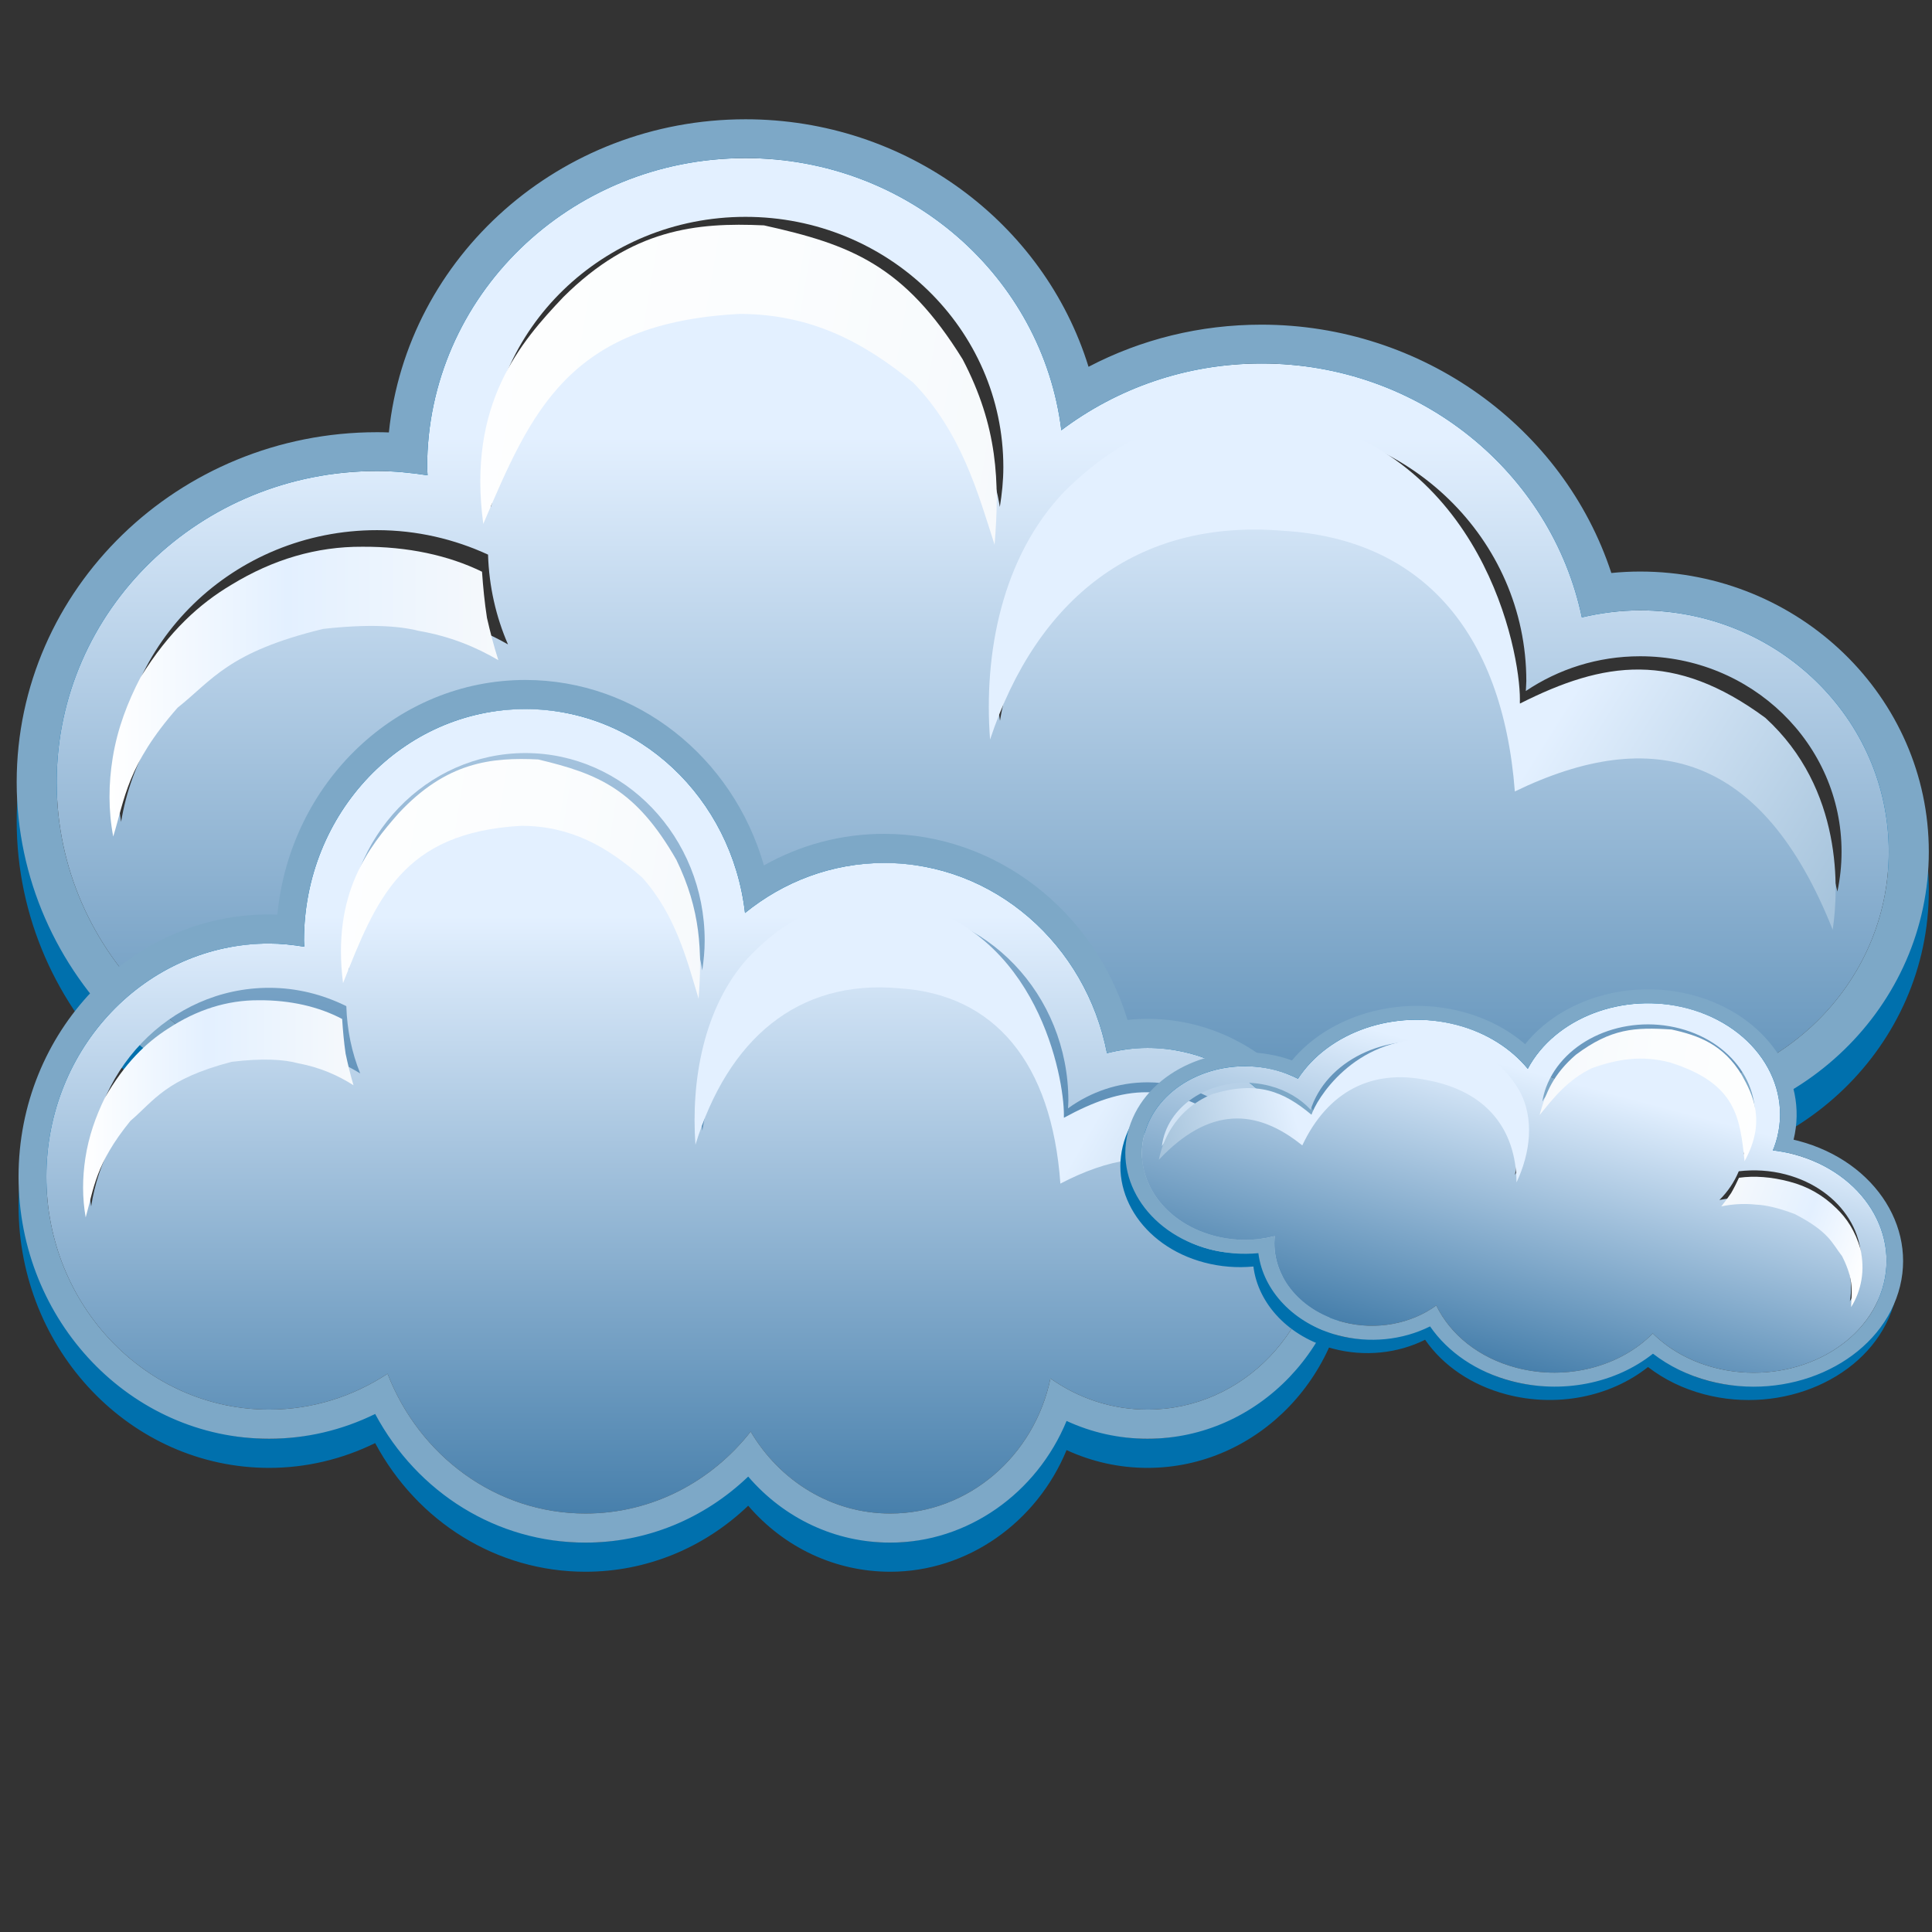 <?xml version="1.0" encoding="UTF-8" standalone="no"?>
<!-- Created with Inkscape (http://www.inkscape.org/) -->

<svg
   xmlns:dc="http://purl.org/dc/elements/1.1/"
   xmlns:cc="http://creativecommons.org/ns#"
   xmlns:rdf="http://www.w3.org/1999/02/22-rdf-syntax-ns#"
   xmlns:svg="http://www.w3.org/2000/svg"
   xmlns="http://www.w3.org/2000/svg"
   xmlns:xlink="http://www.w3.org/1999/xlink"
   xmlns:sodipodi="http://sodipodi.sourceforge.net/DTD/sodipodi-0.dtd"
   xmlns:inkscape="http://www.inkscape.org/namespaces/inkscape"
   width="100mm"
   height="100mm"
   viewBox="0 0 354.331 354.331"
   id="svg8133"
   version="1.1"
   inkscape:version="0.91 r13725"
   sodipodi:docname="overcast.svg">
  <rect x="0" y="0" width="354.331" height="354.331" fill="#333333" stroke="none"/>
  <defs
     id="defs8135">
    <linearGradient
       x1="0"
       y1="0"
       x2="1"
       y2="0"
       gradientUnits="userSpaceOnUse"
       gradientTransform="matrix(-2.4e-5,-548.957,-548.957,2.4e-5,3005.3,6570.39)"
       spreadMethod="pad"
       id="linearGradient13056">
      <stop
         style="stop-opacity:1;stop-color:#e3f0ff"
         offset="0"
         id="stop13058" />
      <stop
         style="stop-opacity:1;stop-color:#e3f0ff"
         offset="0.539"
         id="stop13060" />
      <stop
         style="stop-opacity:1;stop-color:#91b4cf"
         offset="1"
         id="stop13062" />
    </linearGradient>
    <linearGradient
       x1="0"
       y1="0"
       x2="1"
       y2="0"
       gradientUnits="userSpaceOnUse"
       gradientTransform="matrix(-2.4e-5,-548.957,-548.957,2.4e-5,3005.3,6570.39)"
       spreadMethod="pad"
       id="linearGradient1976-5">
      <stop
         style="stop-opacity:1;stop-color:#f6f9fc"
         offset="0"
         id="stop13050" />
      <stop
         style="stop-opacity:1;stop-color:#fbfdfe"
         offset="0.368"
         id="stop13052" />
      <stop
         style="stop-opacity:1;stop-color:#ffffff"
         offset="1"
         id="stop13054" />
    </linearGradient>
    <clipPath
       id="clipPath2020"
       clipPathUnits="userSpaceOnUse">
      <path
         inkscape:connector-curvature="0"
         id="path2018"
         d="m 3431.07,6219.11 c -9.35,45.09 -49.27,79.01 -97.14,79.01 -20.9,0 -40.27,-6.58 -56.28,-17.64 0.05,1.68 0.25,3.36 0.25,5.07 0,72.05 -58.41,130.45 -130.43,130.45 -65.18,0 -119.01,-47.84 -128.75,-110.25 -1.02,6.57 -1.7,13.28 -1.7,20.16 0,72.05 58.4,130.43 130.45,130.43 72.02,0 130.43,-58.38 130.43,-130.43 0,-1.71 -0.2,-3.39 -0.25,-5.09 16.01,11.09 35.38,17.63 56.28,17.63 54.8,0 99.2,-44.4 99.2,-99.15 0,-6.93 -0.71,-13.67 -2.06,-20.19" />
    </clipPath>
    <clipPath
       id="clipPath2008"
       clipPathUnits="userSpaceOnUse">
      <path
         inkscape:connector-curvature="0"
         id="path2006"
         d="m 3018.64,6414.19 c -9.68,60.52 -61.98,106.82 -125.23,106.82 -63.27,0 -115.54,-46.3 -125.25,-106.82 -1.05,6.58 -1.73,13.28 -1.73,20.16 0,70.16 56.83,126.99 126.98,126.99 70.12,0 126.96,-56.83 126.96,-126.99 0,-6.88 -0.69,-13.58 -1.73,-20.16" />
    </clipPath>
    <clipPath
       id="clipPath1996"
       clipPathUnits="userSpaceOnUse">
      <path
         inkscape:connector-curvature="0"
         id="path1994"
         d="m 2585.93,6254.46 c -1.05,6.58 -1.73,13.29 -1.73,20.16 0,70.58 57.22,127.8 127.75,127.8 19.59,0 38.08,-4.54 54.67,-12.41 0.49,-16.1 3.88,-31.48 9.82,-45.53 -18.93,11.11 -40.91,17.6 -64.49,17.6 -63.65,0 -116.31,-46.65 -126.02,-107.62" />
    </clipPath>
    <clipPath
       id="clipPath1986"
       clipPathUnits="userSpaceOnUse">
      <path
         inkscape:connector-curvature="0"
         id="path1984"
         d="M 0,7267.61 0,0 l 12000,0 0,7267.61 z" />
    </clipPath>
    <clipPath
       id="clipPath1968"
       clipPathUnits="userSpaceOnUse">
      <path
         inkscape:connector-curvature="0"
         id="path1966"
         d="m 3151.79,6046.54 c -41.84,0 -78.44,22.26 -98.85,55.46 -27.73,-33.83 -69.82,-55.46 -116.97,-55.46 -63.5,0 -117.74,39.18 -140.16,94.64 -24.3,-15.33 -52.99,-24.29 -83.86,-24.29 -87.09,0 -157.74,70.61 -157.74,157.73 0,87.13 70.65,157.78 157.74,157.78 8.5,0 16.76,-0.88 24.9,-2.15 l 0,0 0,0 c -0.05,1.38 -0.22,2.73 -0.22,4.1 0,86.6 70.18,156.78 156.78,156.78 80.22,0 146.25,-60.29 155.52,-138.04 27.26,21.15 61.37,33.86 98.54,33.86 77.85,0 142.83,-55.29 157.77,-128.77 9.21,2.22 18.82,3.55 28.69,3.55 67.62,0 122.45,-54.83 122.45,-122.43 0,-67.61 -54.83,-122.41 -122.45,-122.41 -25.47,0 -49.1,7.78 -68.72,21.09 -11.3,-52.24 -57.74,-91.44 -113.42,-91.44 m 182.14,251.58 c 47.87,0 87.79,-33.92 97.14,-79.01 1.35,6.52 2.06,13.26 2.06,20.19 0,54.75 -44.4,99.15 -99.2,99.15 -20.9,0 -40.27,-6.54 -56.28,-17.63 0.05,1.7 0.25,3.38 0.25,5.09 0,72.05 -58.41,130.43 -130.43,130.43 -72.05,0 -130.45,-58.38 -130.45,-130.43 0,-6.88 0.68,-13.59 1.7,-20.16 9.74,62.41 63.57,110.25 128.75,110.25 72.02,0 130.43,-58.4 130.43,-130.45 0,-1.71 -0.2,-3.39 -0.25,-5.07 16.01,11.06 35.38,17.64 56.28,17.64 m -621.98,104.3 c -70.53,0 -127.75,-57.22 -127.75,-127.8 0,-6.87 0.68,-13.58 1.73,-20.16 9.71,60.97 62.37,107.62 126.02,107.62 23.58,0 45.56,-6.49 64.49,-17.6 l 0,0 0,0 c -5.94,14.05 -9.33,29.43 -9.82,45.53 -16.59,7.87 -35.08,12.41 -54.67,12.41 m 181.46,118.59 c 63.25,0 115.55,-46.3 125.23,-106.82 1.04,6.58 1.73,13.28 1.73,20.16 0,70.16 -56.84,126.99 -126.96,126.99 -70.15,0 -126.98,-56.83 -126.98,-126.99 0,-6.88 0.68,-13.58 1.73,-20.16 9.71,60.52 61.98,106.82 125.25,106.82" />
    </clipPath>
    <linearGradient
       id="linearGradient1976"
       spreadMethod="pad"
       gradientTransform="matrix(-2.4e-5,-548.957,-548.957,2.4e-5,3005.3,6570.39)"
       gradientUnits="userSpaceOnUse"
       y2="0"
       x2="1"
       y1="0"
       x1="0">
      <stop
         id="stop1970"
         offset="0"
         style="stop-opacity:1;stop-color:#e3f0ff" />
      <stop
         id="stop1972"
         offset="0.219"
         style="stop-opacity:1;stop-color:#e3f0ff" />
      <stop
         id="stop1974"
         offset="1"
         style="stop-opacity:1;stop-color:#3d78a6" />
    </linearGradient>
    <clipPath
       id="clipPath1958"
       clipPathUnits="userSpaceOnUse">
      <path
         inkscape:connector-curvature="0"
         id="path1956"
         d="M 0,7267.61 0,0 l 12000,0 0,7267.61 z" />
    </clipPath>
    <clipPath
       id="clipPath1946"
       clipPathUnits="userSpaceOnUse">
      <path
         inkscape:connector-curvature="0"
         id="path1944"
         d="m 3613.52,6443.57 c -13.31,64.4 -70.35,112.84 -138.73,112.84 -29.91,0 -57.56,-9.37 -80.41,-25.19 0.07,2.42 0.35,4.81 0.35,7.26 0,102.91 -83.43,186.33 -186.36,186.33 -93.09,0 -170.01,-68.31 -183.9,-157.53 -1.46,9.44 -2.45,19.01 -2.45,28.83 0,102.92 83.44,186.33 186.35,186.33 102.93,0 186.36,-83.41 186.36,-186.33 0,-2.45 -0.28,-4.84 -0.35,-7.26 22.85,15.82 50.5,25.2 80.41,25.2 78.26,0 141.7,-63.44 141.7,-141.68 0,-9.87 -1.05,-19.5 -2.97,-28.8" />
    </clipPath>
    <clipPath
       id="clipPath1934"
       clipPathUnits="userSpaceOnUse">
      <path
         inkscape:connector-curvature="0"
         id="path1932"
         d="m 3024.33,6722.22 c -13.84,86.46 -88.52,152.6 -178.89,152.6 -90.35,0 -165.07,-66.14 -178.91,-152.6 -1.48,9.41 -2.5,18.98 -2.5,28.83 0,100.19 81.21,181.4 181.41,181.4 100.18,0 181.4,-81.21 181.4,-181.4 0,-9.85 -0.99,-19.42 -2.51,-28.83" />
    </clipPath>
    <clipPath
       id="clipPath1922"
       clipPathUnits="userSpaceOnUse">
      <path
         inkscape:connector-curvature="0"
         id="path1920"
         d="m 2406.21,6494.05 c -1.49,9.41 -2.48,18.98 -2.48,28.81 0,100.82 81.73,182.55 182.53,182.55 27.98,0 54.36,-6.49 78.07,-17.74 0.72,-23.01 5.53,-44.96 14.03,-65.03 -27.04,15.86 -58.45,25.14 -92.1,25.14 -90.98,0 -166.19,-66.66 -180.05,-153.73" />
    </clipPath>
    <clipPath
       id="clipPath1912"
       clipPathUnits="userSpaceOnUse">
      <path
         inkscape:connector-curvature="0"
         id="path1910"
         d="M 0,7267.61 0,0 l 12000,0 0,7267.61 z" />
    </clipPath>
    <clipPath
       id="clipPath1894"
       clipPathUnits="userSpaceOnUse">
      <path
         inkscape:connector-curvature="0"
         id="path1892"
         d="m 3474.79,6297.49 c -3.8,0 -7.57,0.12 -11.31,0.36 -22.36,49.24 -72.01,83.57 -129.55,83.57 -4.67,0 -9.4,-0.24 -14.16,-0.74 -23.56,74.03 -93.18,125.97 -172.3,125.97 -30.13,0 -59.07,-7.32 -85.15,-21.37 -22,73.33 -90.01,125.55 -168.91,125.55 -91.39,0 -166.73,-69.76 -175.62,-158.85 -1.98,0.09 -3.91,0.12 -5.84,0.12 -88.22,0 -161.59,-64.71 -175.18,-149.16 -100.66,22.56 -175.87,112.46 -175.87,219.92 0,124.45 100.91,225.35 225.36,225.35 12.11,0 23.94,-1.21 35.54,-3.05 l 0,0 0,0 c -0.05,1.96 -0.3,3.88 -0.3,5.89 0,123.68 100.25,223.93 223.94,223.93 114.6,0 208.96,-86.13 222.19,-197.17 38.93,30.19 87.68,48.35 140.74,48.35 111.26,0 204.08,-78.99 225.42,-183.94 13.18,3.19 26.86,5.03 41,5.03 96.61,0 174.9,-78.29 174.9,-174.88 0,-96.58 -78.29,-174.88 -174.9,-174.88 m 0,258.92 c 68.38,0 125.42,-48.44 138.73,-112.84 1.92,9.3 2.97,18.93 2.97,28.8 0,78.24 -63.44,141.68 -141.7,141.68 -29.91,0 -57.56,-9.38 -80.41,-25.2 0.07,2.42 0.35,4.81 0.35,7.26 0,102.92 -83.43,186.33 -186.36,186.33 -102.91,0 -186.35,-83.41 -186.35,-186.33 0,-9.82 0.99,-19.39 2.45,-28.83 13.89,89.22 90.81,157.53 183.9,157.53 102.93,0 186.36,-83.42 186.36,-186.33 0,-2.45 -0.28,-4.84 -0.35,-7.26 22.85,15.82 50.5,25.19 80.41,25.19 m -888.53,149 c -100.8,0 -182.53,-81.73 -182.53,-182.55 0,-9.83 0.99,-19.4 2.48,-28.81 13.86,87.07 89.07,153.73 180.05,153.73 33.65,0 65.06,-9.28 92.1,-25.14 l 0,0 0,0 c -8.5,20.07 -13.31,42.02 -14.03,65.03 -23.71,11.25 -50.09,17.74 -78.07,17.74 m 259.18,169.41 c 90.37,0 165.05,-66.14 178.89,-152.6 1.52,9.41 2.51,18.98 2.51,28.83 0,100.19 -81.22,181.4 -181.4,181.4 -100.2,0 -181.41,-81.21 -181.41,-181.4 0,-9.85 1.02,-19.42 2.5,-28.83 13.84,86.46 88.56,152.6 178.91,152.6" />
    </clipPath>
    <linearGradient
       id="linearGradient1902"
       spreadMethod="pad"
       gradientTransform="matrix(-3.43e-5,-784.19,-784.19,3.43e-5,3005.3,6945.35)"
       gradientUnits="userSpaceOnUse"
       y2="0"
       x2="1"
       y1="0"
       x1="0">
      <stop
         id="stop1896"
         offset="0"
         style="stop-opacity:1;stop-color:#ffffff" />
      <stop
         id="stop1898"
         offset="0.456"
         style="stop-opacity:1;stop-color:#e3f0ff" />
      <stop
         id="stop1900"
         offset="1"
         style="stop-opacity:1;stop-color:#f6f9fc" />
    </linearGradient>
    <clipPath
       id="clipPath1884"
       clipPathUnits="userSpaceOnUse">
      <path
         inkscape:connector-curvature="0"
         id="path1882"
         d="M 0,7267.61 0,0 l 12000,0 0,7267.61 z" />
    </clipPath>
    <linearGradient
       inkscape:collect="always"
       xlink:href="#linearGradient13056"
       id="linearGradient9114"
       x1="224.345"
       y1="732.596"
       x2="325.444"
       y2="799.739"
       gradientUnits="userSpaceOnUse"
       gradientTransform="matrix(1.008,0,0,1.1,-29.283,77.216)" />
    <linearGradient
       inkscape:collect="always"
       xlink:href="#linearGradient1976-5"
       id="linearGradient13098"
       x1="312.842"
       y1="762.287"
       x2="220.576"
       y2="745.506"
       gradientUnits="userSpaceOnUse"
       gradientTransform="matrix(1.014,0,0,1.114,-129.575,29.561)" />
    <clipPath
       id="clipPath1996-0"
       clipPathUnits="userSpaceOnUse">
      <path
         inkscape:connector-curvature="0"
         id="path1994-3"
         d="m 2585.93,6254.46 c -1.05,6.58 -1.73,13.29 -1.73,20.16 0,70.58 57.22,127.8 127.75,127.8 19.59,0 38.08,-4.54 54.67,-12.41 0.49,-16.1 3.88,-31.48 9.82,-45.53 -18.93,11.11 -40.91,17.6 -64.49,17.6 -63.65,0 -116.31,-46.65 -126.02,-107.62" />
    </clipPath>
    <linearGradient
       inkscape:collect="always"
       xlink:href="#linearGradient1902"
       id="linearGradient13138"
       x1="138.991"
       y1="947.464"
       x2="188.583"
       y2="947.464"
       gradientUnits="userSpaceOnUse"
       gradientTransform="translate(-68.036,-34.286)" />
    <clipPath
       id="clipPath1958-8"
       clipPathUnits="userSpaceOnUse">
      <path
         inkscape:connector-curvature="0"
         id="path1956-0"
         d="M 0,7267.61 0,0 l 12000,0 0,7267.61 z" />
    </clipPath>
    <clipPath
       id="clipPath1968-3"
       clipPathUnits="userSpaceOnUse">
      <path
         inkscape:connector-curvature="0"
         id="path1966-2"
         d="m 3151.79,6046.54 c -41.84,0 -78.44,22.26 -98.85,55.46 -27.73,-33.83 -69.82,-55.46 -116.97,-55.46 -63.5,0 -117.74,39.18 -140.16,94.64 -24.3,-15.33 -52.99,-24.29 -83.86,-24.29 -87.09,0 -157.74,70.61 -157.74,157.73 0,87.13 70.65,157.78 157.74,157.78 8.5,0 16.76,-0.88 24.9,-2.15 l 0,0 0,0 c -0.05,1.38 -0.22,2.73 -0.22,4.1 0,86.6 70.18,156.78 156.78,156.78 80.22,0 146.25,-60.29 155.52,-138.04 27.26,21.15 61.37,33.86 98.54,33.86 77.85,0 142.83,-55.29 157.77,-128.77 9.21,2.22 18.82,3.55 28.69,3.55 67.62,0 122.45,-54.83 122.45,-122.43 0,-67.61 -54.83,-122.41 -122.45,-122.41 -25.47,0 -49.1,7.78 -68.72,21.09 -11.3,-52.24 -57.74,-91.44 -113.42,-91.44 m 182.14,251.58 c 47.87,0 87.79,-33.92 97.14,-79.01 1.35,6.52 2.06,13.26 2.06,20.19 0,54.75 -44.4,99.15 -99.2,99.15 -20.9,0 -40.27,-6.54 -56.28,-17.63 0.05,1.7 0.25,3.38 0.25,5.09 0,72.05 -58.41,130.43 -130.43,130.43 -72.05,0 -130.45,-58.38 -130.45,-130.43 0,-6.88 0.68,-13.59 1.7,-20.16 9.74,62.41 63.57,110.25 128.75,110.25 72.02,0 130.43,-58.4 130.43,-130.45 0,-1.71 -0.2,-3.39 -0.25,-5.07 16.01,11.06 35.38,17.64 56.28,17.64 m -621.98,104.3 c -70.53,0 -127.75,-57.22 -127.75,-127.8 0,-6.87 0.68,-13.58 1.73,-20.16 9.71,60.97 62.37,107.62 126.02,107.62 23.58,0 45.56,-6.49 64.49,-17.6 l 0,0 0,0 c -5.94,14.05 -9.33,29.43 -9.82,45.53 -16.59,7.87 -35.08,12.41 -54.67,12.41 m 181.46,118.59 c 63.25,0 115.55,-46.3 125.23,-106.82 1.04,6.58 1.73,13.28 1.73,20.16 0,70.16 -56.84,126.99 -126.96,126.99 -70.15,0 -126.98,-56.83 -126.98,-126.99 0,-6.88 0.68,-13.58 1.73,-20.16 9.71,60.52 61.98,106.82 125.25,106.82" />
    </clipPath>
    <clipPath
       id="clipPath1986-4"
       clipPathUnits="userSpaceOnUse">
      <path
         inkscape:connector-curvature="0"
         id="path1984-5"
         d="M 0,7267.61 0,0 l 12000,0 0,7267.61 z" />
    </clipPath>
    <linearGradient
       inkscape:collect="always"
       xlink:href="#linearGradient1976"
       id="linearGradient13261"
       gradientUnits="userSpaceOnUse"
       gradientTransform="matrix(-2.4e-5,-548.957,-548.957,2.4e-5,3005.3,6570.39)"
       spreadMethod="pad"
       x1="0"
       y1="0"
       x2="1"
       y2="0" />
    <linearGradient
       inkscape:collect="always"
       xlink:href="#linearGradient13056"
       id="linearGradient13263"
       gradientUnits="userSpaceOnUse"
       gradientTransform="matrix(1.008,0,0,1.1,-29.283,77.216)"
       x1="224.345"
       y1="732.596"
       x2="325.444"
       y2="799.739" />
    <linearGradient
       inkscape:collect="always"
       xlink:href="#linearGradient1976-5"
       id="linearGradient13265"
       gradientUnits="userSpaceOnUse"
       gradientTransform="matrix(1.014,0,0,1.114,-129.575,29.561)"
       x1="312.842"
       y1="762.287"
       x2="220.576"
       y2="745.506" />
    <linearGradient
       inkscape:collect="always"
       xlink:href="#linearGradient1902"
       id="linearGradient13267"
       gradientUnits="userSpaceOnUse"
       gradientTransform="translate(-68.036,-34.286)"
       x1="138.991"
       y1="947.464"
       x2="188.583"
       y2="947.464" />
    <linearGradient
       inkscape:collect="always"
       xlink:href="#linearGradient1976"
       id="linearGradient13282"
       gradientUnits="userSpaceOnUse"
       gradientTransform="matrix(-2.4e-5,-548.957,-548.957,2.4e-5,3005.3,6570.39)"
       spreadMethod="pad"
       x1="0"
       y1="0"
       x2="1"
       y2="0" />
    <clipPath
       id="clipPath1884-7"
       clipPathUnits="userSpaceOnUse">
      <path
         inkscape:connector-curvature="0"
         id="path1882-5"
         d="M 0,7267.61 0,0 l 12000,0 0,7267.61 z" />
    </clipPath>
    <clipPath
       id="clipPath1894-4"
       clipPathUnits="userSpaceOnUse">
      <path
         inkscape:connector-curvature="0"
         id="path1892-1"
         d="m 3474.79,6297.49 c -3.8,0 -7.57,0.12 -11.31,0.36 -22.36,49.24 -72.01,83.57 -129.55,83.57 -4.67,0 -9.4,-0.24 -14.16,-0.74 -23.56,74.03 -93.18,125.97 -172.3,125.97 -30.13,0 -59.07,-7.32 -85.15,-21.37 -22,73.33 -90.01,125.55 -168.91,125.55 -91.39,0 -166.73,-69.76 -175.62,-158.85 -1.98,0.09 -3.91,0.12 -5.84,0.12 -88.22,0 -161.59,-64.71 -175.18,-149.16 -100.66,22.56 -175.87,112.46 -175.87,219.92 0,124.45 100.91,225.35 225.36,225.35 12.11,0 23.94,-1.21 35.54,-3.05 l 0,0 0,0 c -0.05,1.96 -0.3,3.88 -0.3,5.89 0,123.68 100.25,223.93 223.94,223.93 114.6,0 208.96,-86.13 222.19,-197.17 38.93,30.19 87.68,48.35 140.74,48.35 111.26,0 204.08,-78.99 225.42,-183.94 13.18,3.19 26.86,5.03 41,5.03 96.61,0 174.9,-78.29 174.9,-174.88 0,-96.58 -78.29,-174.88 -174.9,-174.88 m 0,258.92 c 68.38,0 125.42,-48.44 138.73,-112.84 1.92,9.3 2.97,18.93 2.97,28.8 0,78.24 -63.44,141.68 -141.7,141.68 -29.91,0 -57.56,-9.38 -80.41,-25.2 0.07,2.42 0.35,4.81 0.35,7.26 0,102.92 -83.43,186.33 -186.36,186.33 -102.91,0 -186.35,-83.41 -186.35,-186.33 0,-9.82 0.99,-19.39 2.45,-28.83 13.89,89.22 90.81,157.53 183.9,157.53 102.93,0 186.36,-83.42 186.36,-186.33 0,-2.45 -0.28,-4.84 -0.35,-7.26 22.85,15.82 50.5,25.19 80.41,25.19 m -888.53,149 c -100.8,0 -182.53,-81.73 -182.53,-182.55 0,-9.83 0.99,-19.4 2.48,-28.81 13.86,87.07 89.07,153.73 180.05,153.73 33.65,0 65.06,-9.28 92.1,-25.14 l 0,0 0,0 c -8.5,20.07 -13.31,42.02 -14.03,65.03 -23.71,11.25 -50.09,17.74 -78.07,17.74 m 259.18,169.41 c 90.37,0 165.05,-66.14 178.89,-152.6 1.52,9.41 2.51,18.98 2.51,28.83 0,100.19 -81.22,181.4 -181.4,181.4 -100.2,0 -181.41,-81.21 -181.41,-181.4 0,-9.85 1.02,-19.42 2.5,-28.83 13.84,86.46 88.56,152.6 178.91,152.6" />
    </clipPath>
    <linearGradient
       id="linearGradient1902-9"
       spreadMethod="pad"
       gradientTransform="matrix(-3.43e-5,-784.19,-784.19,3.43e-5,3005.3,6945.35)"
       gradientUnits="userSpaceOnUse"
       y2="0"
       x2="1"
       y1="0"
       x1="0">
      <stop
         id="stop1896-4"
         offset="0"
         style="stop-opacity:1;stop-color:#e3f0ff" />
      <stop
         id="stop1898-9"
         offset="0.219"
         style="stop-opacity:1;stop-color:#e3f0ff" />
      <stop
         id="stop1900-6"
         offset="1"
         style="stop-opacity:1;stop-color:#3d78a6" />
    </linearGradient>
    <clipPath
       id="clipPath1912-1"
       clipPathUnits="userSpaceOnUse">
      <path
         inkscape:connector-curvature="0"
         id="path1910-5"
         d="M 0,7267.61 0,0 l 12000,0 0,7267.61 z" />
    </clipPath>
    <clipPath
       id="clipPath1922-0"
       clipPathUnits="userSpaceOnUse">
      <path
         inkscape:connector-curvature="0"
         id="path1920-1"
         d="m 2406.21,6494.05 c -1.49,9.41 -2.48,18.98 -2.48,28.81 0,100.82 81.73,182.55 182.53,182.55 27.98,0 54.36,-6.49 78.07,-17.74 0.72,-23.01 5.53,-44.96 14.03,-65.03 -27.04,15.86 -58.45,25.14 -92.1,25.14 -90.98,0 -166.19,-66.66 -180.05,-153.73" />
    </clipPath>
    <clipPath
       id="clipPath1934-8"
       clipPathUnits="userSpaceOnUse">
      <path
         inkscape:connector-curvature="0"
         id="path1932-1"
         d="m 3024.33,6722.22 c -13.84,86.46 -88.52,152.6 -178.89,152.6 -90.35,0 -165.07,-66.14 -178.91,-152.6 -1.48,9.41 -2.5,18.98 -2.5,28.83 0,100.19 81.21,181.4 181.41,181.4 100.18,0 181.4,-81.21 181.4,-181.4 0,-9.85 -0.99,-19.42 -2.51,-28.83" />
    </clipPath>
    <clipPath
       id="clipPath1946-9"
       clipPathUnits="userSpaceOnUse">
      <path
         inkscape:connector-curvature="0"
         id="path1944-8"
         d="m 3613.52,6443.57 c -13.31,64.4 -70.35,112.84 -138.73,112.84 -29.91,0 -57.56,-9.37 -80.41,-25.19 0.07,2.42 0.35,4.81 0.35,7.26 0,102.91 -83.43,186.33 -186.36,186.33 -93.09,0 -170.01,-68.31 -183.9,-157.53 -1.46,9.44 -2.45,19.01 -2.45,28.83 0,102.92 83.44,186.33 186.35,186.33 102.93,0 186.36,-83.41 186.36,-186.33 0,-2.45 -0.28,-4.84 -0.35,-7.26 22.85,15.82 50.5,25.2 80.41,25.2 78.26,0 141.7,-63.44 141.7,-141.68 0,-9.87 -1.05,-19.5 -2.97,-28.8" />
    </clipPath>
    <clipPath
       id="clipPath1958-4"
       clipPathUnits="userSpaceOnUse">
      <path
         inkscape:connector-curvature="0"
         id="path1956-2"
         d="M 0,7267.61 0,0 l 12000,0 0,7267.61 z" />
    </clipPath>
    <clipPath
       id="clipPath1968-39"
       clipPathUnits="userSpaceOnUse">
      <path
         inkscape:connector-curvature="0"
         id="path1966-6"
         d="m 3151.79,6046.54 c -41.84,0 -78.44,22.26 -98.85,55.46 -27.73,-33.83 -69.82,-55.46 -116.97,-55.46 -63.5,0 -117.74,39.18 -140.16,94.64 -24.3,-15.33 -52.99,-24.29 -83.86,-24.29 -87.09,0 -157.74,70.61 -157.74,157.73 0,87.13 70.65,157.78 157.74,157.78 8.5,0 16.76,-0.88 24.9,-2.15 l 0,0 0,0 c -0.05,1.38 -0.22,2.73 -0.22,4.1 0,86.6 70.18,156.78 156.78,156.78 80.22,0 146.25,-60.29 155.52,-138.04 27.26,21.15 61.37,33.86 98.54,33.86 77.85,0 142.83,-55.29 157.77,-128.77 9.21,2.22 18.82,3.55 28.69,3.55 67.62,0 122.45,-54.83 122.45,-122.43 0,-67.61 -54.83,-122.41 -122.45,-122.41 -25.47,0 -49.1,7.78 -68.72,21.09 -11.3,-52.24 -57.74,-91.44 -113.42,-91.44 m 182.14,251.58 c 47.87,0 87.79,-33.92 97.14,-79.01 1.35,6.52 2.06,13.26 2.06,20.19 0,54.75 -44.4,99.15 -99.2,99.15 -20.9,0 -40.27,-6.54 -56.28,-17.63 0.05,1.7 0.25,3.38 0.25,5.09 0,72.05 -58.41,130.43 -130.43,130.43 -72.05,0 -130.45,-58.38 -130.45,-130.43 0,-6.88 0.68,-13.59 1.7,-20.16 9.74,62.41 63.57,110.25 128.75,110.25 72.02,0 130.43,-58.4 130.43,-130.45 0,-1.71 -0.2,-3.39 -0.25,-5.07 16.01,11.06 35.38,17.64 56.28,17.64 m -621.98,104.3 c -70.53,0 -127.75,-57.22 -127.75,-127.8 0,-6.87 0.68,-13.58 1.73,-20.16 9.71,60.97 62.37,107.62 126.02,107.62 23.58,0 45.56,-6.49 64.49,-17.6 l 0,0 0,0 c -5.94,14.05 -9.33,29.43 -9.82,45.53 -16.59,7.87 -35.08,12.41 -54.67,12.41 m 181.46,118.59 c 63.25,0 115.55,-46.3 125.23,-106.82 1.04,6.58 1.73,13.28 1.73,20.16 0,70.16 -56.84,126.99 -126.96,126.99 -70.15,0 -126.98,-56.83 -126.98,-126.99 0,-6.88 0.68,-13.58 1.73,-20.16 9.71,60.52 61.98,106.82 125.25,106.82" />
    </clipPath>
    <clipPath
       id="clipPath1986-7"
       clipPathUnits="userSpaceOnUse">
      <path
         inkscape:connector-curvature="0"
         id="path1984-8"
         d="M 0,7267.61 0,0 l 12000,0 0,7267.61 z" />
    </clipPath>
    <clipPath
       id="clipPath1996-3"
       clipPathUnits="userSpaceOnUse">
      <path
         inkscape:connector-curvature="0"
         id="path1994-6"
         d="m 2585.93,6254.46 c -1.05,6.58 -1.73,13.29 -1.73,20.16 0,70.58 57.22,127.8 127.75,127.8 19.59,0 38.08,-4.54 54.67,-12.41 0.49,-16.1 3.88,-31.48 9.82,-45.53 -18.93,11.11 -40.91,17.6 -64.49,17.6 -63.65,0 -116.31,-46.65 -126.02,-107.62" />
    </clipPath>
    <clipPath
       id="clipPath2008-0"
       clipPathUnits="userSpaceOnUse">
      <path
         inkscape:connector-curvature="0"
         id="path2006-6"
         d="m 3018.64,6414.19 c -9.68,60.52 -61.98,106.82 -125.23,106.82 -63.27,0 -115.54,-46.3 -125.25,-106.82 -1.05,6.58 -1.73,13.28 -1.73,20.16 0,70.16 56.83,126.99 126.98,126.99 70.12,0 126.96,-56.83 126.96,-126.99 0,-6.88 -0.69,-13.58 -1.73,-20.16" />
    </clipPath>
    <clipPath
       id="clipPath2020-7"
       clipPathUnits="userSpaceOnUse">
      <path
         inkscape:connector-curvature="0"
         id="path2018-9"
         d="m 3431.07,6219.11 c -9.35,45.09 -49.27,79.01 -97.14,79.01 -20.9,0 -40.27,-6.58 -56.28,-17.64 0.05,1.68 0.25,3.36 0.25,5.07 0,72.05 -58.41,130.45 -130.43,130.45 -65.18,0 -119.01,-47.84 -128.75,-110.25 -1.02,6.57 -1.7,13.28 -1.7,20.16 0,72.05 58.4,130.43 130.45,130.43 72.02,0 130.43,-58.38 130.43,-130.43 0,-1.71 -0.2,-3.39 -0.25,-5.09 16.01,11.09 35.38,17.63 56.28,17.63 54.8,0 99.2,-44.4 99.2,-99.15 0,-6.93 -0.71,-13.67 -2.06,-20.19" />
    </clipPath>
    <clipPath
       id="clipPath1958-2"
       clipPathUnits="userSpaceOnUse">
      <path
         inkscape:connector-curvature="0"
         id="path1956-7"
         d="M 0,7267.61 0,0 l 12000,0 0,7267.61 z" />
    </clipPath>
    <clipPath
       id="clipPath1968-0"
       clipPathUnits="userSpaceOnUse">
      <path
         inkscape:connector-curvature="0"
         id="path1966-9"
         d="m 3151.79,6046.54 c -41.84,0 -78.44,22.26 -98.85,55.46 -27.73,-33.83 -69.82,-55.46 -116.97,-55.46 -63.5,0 -117.74,39.18 -140.16,94.64 -24.3,-15.33 -52.99,-24.29 -83.86,-24.29 -87.09,0 -157.74,70.61 -157.74,157.73 0,87.13 70.65,157.78 157.74,157.78 8.5,0 16.76,-0.88 24.9,-2.15 l 0,0 0,0 c -0.05,1.38 -0.22,2.73 -0.22,4.1 0,86.6 70.18,156.78 156.78,156.78 80.22,0 146.25,-60.29 155.52,-138.04 27.26,21.15 61.37,33.86 98.54,33.86 77.85,0 142.83,-55.29 157.77,-128.77 9.21,2.22 18.82,3.55 28.69,3.55 67.62,0 122.45,-54.83 122.45,-122.43 0,-67.61 -54.83,-122.41 -122.45,-122.41 -25.47,0 -49.1,7.78 -68.72,21.09 -11.3,-52.24 -57.74,-91.44 -113.42,-91.44 m 182.14,251.58 c 47.87,0 87.79,-33.92 97.14,-79.01 1.35,6.52 2.06,13.26 2.06,20.19 0,54.75 -44.4,99.15 -99.2,99.15 -20.9,0 -40.27,-6.54 -56.28,-17.63 0.05,1.7 0.25,3.38 0.25,5.09 0,72.05 -58.41,130.43 -130.43,130.43 -72.05,0 -130.45,-58.38 -130.45,-130.43 0,-6.88 0.68,-13.59 1.7,-20.16 9.74,62.41 63.57,110.25 128.75,110.25 72.02,0 130.43,-58.4 130.43,-130.45 0,-1.71 -0.2,-3.39 -0.25,-5.07 16.01,11.06 35.38,17.64 56.28,17.64 m -621.98,104.3 c -70.53,0 -127.75,-57.22 -127.75,-127.8 0,-6.87 0.68,-13.58 1.73,-20.16 9.71,60.97 62.37,107.62 126.02,107.62 23.58,0 45.56,-6.49 64.49,-17.6 l 0,0 0,0 c -5.94,14.05 -9.33,29.43 -9.82,45.53 -16.59,7.87 -35.08,12.41 -54.67,12.41 m 181.46,118.59 c 63.25,0 115.55,-46.3 125.23,-106.82 1.04,6.58 1.73,13.28 1.73,20.16 0,70.16 -56.84,126.99 -126.96,126.99 -70.15,0 -126.98,-56.83 -126.98,-126.99 0,-6.88 0.68,-13.58 1.73,-20.16 9.71,60.52 61.98,106.82 125.25,106.82" />
    </clipPath>
    <clipPath
       id="clipPath1986-0"
       clipPathUnits="userSpaceOnUse">
      <path
         inkscape:connector-curvature="0"
         id="path1984-2"
         d="M 0,7267.61 0,0 l 12000,0 0,7267.61 z" />
    </clipPath>
    <linearGradient
       inkscape:collect="always"
       xlink:href="#linearGradient1976"
       id="linearGradient13754"
       gradientUnits="userSpaceOnUse"
       gradientTransform="matrix(-2.4e-5,-548.957,-548.957,2.4e-5,3005.3,6570.39)"
       spreadMethod="pad"
       x1="0"
       y1="0"
       x2="1"
       y2="0" />
    <linearGradient
       inkscape:collect="always"
       xlink:href="#linearGradient13056"
       id="linearGradient13756"
       gradientUnits="userSpaceOnUse"
       gradientTransform="matrix(1.008,0,0,1.1,-29.283,77.216)"
       x1="224.345"
       y1="732.596"
       x2="325.444"
       y2="799.739" />
    <linearGradient
       inkscape:collect="always"
       xlink:href="#linearGradient1976-5"
       id="linearGradient13758"
       gradientUnits="userSpaceOnUse"
       gradientTransform="matrix(1.014,0,0,1.114,-129.575,29.561)"
       x1="312.842"
       y1="762.287"
       x2="220.576"
       y2="745.506" />
    <linearGradient
       inkscape:collect="always"
       xlink:href="#linearGradient1902"
       id="linearGradient13760"
       gradientUnits="userSpaceOnUse"
       gradientTransform="translate(-68.036,-34.286)"
       x1="138.991"
       y1="947.464"
       x2="188.583"
       y2="947.464" />
  </defs>
  <sodipodi:namedview
     id="base"
     pagecolor="#ffffff"
     bordercolor="#666666"
     borderopacity="1.0"
     inkscape:pageopacity="0.0"
     inkscape:pageshadow="2"
     inkscape:zoom="1.4"
     inkscape:cx="-25.987875"
     inkscape:cy="80.354051"
     inkscape:document-units="px"
     inkscape:current-layer="layer1"
     showgrid="false"
     inkscape:window-width="1920"
     inkscape:window-height="1027"
     inkscape:window-x="-8"
     inkscape:window-y="-8"
     inkscape:window-maximized="1" />
  <g
     inkscape:label="Layer 1"
     inkscape:groupmode="layer"
     id="layer1"
     transform="translate(0,-698.032)">
    <g
       id="g13762">
      <g
         id="g13140-2"
         transform="matrix(1.438,0,0,1.396,-81.948,-449.92)">
        <g
           id="g1952-8"
           transform="matrix(0.259,0,0,-0.259,-597.323,2550.191)">
          <g
             clip-path="url(#clipPath1958-8)"
             id="g1954-2">
            <path
               id="path1960-5"
               style="fill:#0070ad;fill-opacity:1;fill-rule:nonzero;stroke:none"
               d="m 2893.41,6591.13 c -91.39,0 -166.73,-69.79 -175.62,-158.86 -1.98,0.07 -3.91,0.13 -5.84,0.13 -97.85,0 -177.44,-79.65 -177.44,-177.49 0,-97.86 79.59,-177.48 177.44,-177.48 26.03,0 51.62,5.76 75.08,16.79 30.02,-53.54 86.35,-87.1 148.94,-87.1 43.08,0 83.91,16.04 115.21,44.7 25.5,-28.36 61.63,-44.7 100.61,-44.7 54.74,0 103.74,33.42 124.84,82.36 17.94,-7.92 37.38,-12.05 57.3,-12.05 78.41,0 142.17,63.78 142.17,142.15 0,78.38 -63.76,142.15 -142.17,142.15 -4.67,0 -9.4,-0.28 -14.16,-0.77 -23.56,74.02 -93.18,125.99 -172.3,125.99 -30.13,0 -59.07,-7.34 -85.15,-21.4 -22,73.34 -90.01,125.58 -168.91,125.58 m 0,-19.72 c 80.22,0 146.25,-60.3 155.52,-138.02 27.26,21.13 61.37,33.84 98.54,33.84 77.85,0 142.83,-55.3 157.77,-128.75 9.21,2.23 18.82,3.52 28.69,3.52 67.62,0 122.45,-54.8 122.45,-122.42 0,-67.62 -54.83,-122.42 -122.45,-122.42 -25.47,0 -49.1,7.78 -68.72,21.13 -11.3,-52.27 -57.74,-91.45 -113.42,-91.45 -41.84,0 -78.44,22.23 -98.85,55.46 -27.73,-33.86 -69.82,-55.46 -116.97,-55.46 -63.5,0 -117.74,39.15 -140.16,94.61 -24.3,-15.3 -52.99,-24.29 -83.86,-24.29 -87.09,0 -157.74,70.62 -157.74,157.75 0,87.12 70.65,157.77 157.74,157.77 8.5,0 16.76,-0.86 24.9,-2.15 -0.05,1.37 -0.22,2.72 -0.22,4.13 0,86.57 70.18,156.75 156.78,156.75"
               inkscape:connector-curvature="0" />
          </g>
        </g>
        <g
           id="g1962-6"
           transform="matrix(0.259,0,0,-0.259,-597.323,2550.191)">
          <g
             clip-path="url(#clipPath1968-3)"
             id="g1964-8">
            <path
               id="path1978-0"
               style="fill:url(#linearGradient13261);fill-opacity:1;fill-rule:nonzero;stroke:none"
               d="m 3151.79,6046.54 c -41.84,0 -78.44,22.26 -98.85,55.46 -27.73,-33.83 -69.82,-55.46 -116.97,-55.46 -63.5,0 -117.74,39.18 -140.16,94.64 -24.3,-15.33 -52.99,-24.29 -83.86,-24.29 -87.09,0 -157.74,70.61 -157.74,157.73 0,87.13 70.65,157.78 157.74,157.78 8.5,0 16.76,-0.88 24.9,-2.15 l 0,0 c -0.05,1.38 -0.22,2.73 -0.22,4.1 0,86.6 70.18,156.78 156.78,156.78 80.22,0 146.25,-60.29 155.52,-138.04 27.26,21.15 61.37,33.86 98.54,33.86 77.85,0 142.83,-55.29 157.77,-128.77 9.21,2.22 18.82,3.55 28.69,3.55 67.62,0 122.45,-54.83 122.45,-122.43 0,-67.61 -54.83,-122.41 -122.45,-122.41 -25.47,0 -49.1,7.78 -68.72,21.09 -11.3,-52.24 -57.74,-91.44 -113.42,-91.44 m 182.14,251.58 c 47.87,0 87.79,-33.92 97.14,-79.01 1.35,6.52 2.06,13.26 2.06,20.19 0,54.75 -44.4,99.15 -99.2,99.15 -20.9,0 -40.27,-6.54 -56.28,-17.63 0.05,1.7 0.25,3.38 0.25,5.09 0,72.05 -58.41,130.43 -130.43,130.43 -72.05,0 -130.45,-58.38 -130.45,-130.43 0,-6.88 0.68,-13.59 1.7,-20.16 9.74,62.41 63.57,110.25 128.75,110.25 72.02,0 130.43,-58.4 130.43,-130.45 0,-1.71 -0.2,-3.39 -0.25,-5.07 16.01,11.06 35.38,17.64 56.28,17.64 m -621.98,104.3 c -70.53,0 -127.75,-57.22 -127.75,-127.8 0,-6.87 0.68,-13.58 1.73,-20.16 9.71,60.97 62.37,107.62 126.02,107.62 23.58,0 45.56,-6.49 64.49,-17.6 l 0,0 c -5.94,14.05 -9.33,29.43 -9.82,45.53 -16.59,7.87 -35.08,12.41 -54.67,12.41 m 181.46,118.59 c 63.25,0 115.55,-46.3 125.23,-106.82 1.04,6.58 1.73,13.28 1.73,20.16 0,70.16 -56.84,126.99 -126.96,126.99 -70.15,0 -126.98,-56.83 -126.98,-126.99 0,-6.88 0.68,-13.58 1.73,-20.16 9.71,60.52 61.98,106.82 125.25,106.82"
               inkscape:connector-curvature="0" />
          </g>
        </g>
        <g
           id="g1980-7"
           transform="matrix(0.259,0,0,-0.259,-597.323,2550.191)">
          <g
             clip-path="url(#clipPath1986-4)"
             id="g1982-8">
            <path
               id="path1988-3"
               style="fill:#7da8c7;fill-opacity:1;fill-rule:nonzero;stroke:none"
               d="m 2893.41,6610.83 c -91.39,0 -166.73,-69.76 -175.62,-158.85 -1.98,0.09 -3.91,0.12 -5.84,0.12 -97.85,0 -177.44,-79.62 -177.44,-177.48 0,-97.84 79.59,-177.46 177.44,-177.46 26.03,0 51.62,5.75 75.08,16.78 30.02,-53.56 86.35,-87.1 148.94,-87.1 43.08,0 83.91,16.04 115.21,44.71 25.5,-28.36 61.63,-44.71 100.61,-44.71 54.74,0 103.74,33.43 124.84,82.37 17.94,-7.92 37.38,-12.05 57.3,-12.05 78.41,0 142.17,63.77 142.17,142.14 0,78.38 -63.76,142.12 -142.17,142.12 -4.67,0 -9.4,-0.24 -14.16,-0.74 -23.56,74.03 -93.18,125.97 -172.3,125.97 -30.13,0 -59.07,-7.32 -85.15,-21.37 -22,73.33 -90.01,125.55 -168.91,125.55 m 0,-19.7 c 80.22,0 146.25,-60.29 155.52,-138.04 27.26,21.15 61.37,33.86 98.54,33.86 77.85,0 142.83,-55.29 157.77,-128.77 9.21,2.22 18.82,3.55 28.69,3.55 67.62,0 122.45,-54.83 122.45,-122.43 0,-67.61 -54.83,-122.41 -122.45,-122.41 -25.47,0 -49.1,7.78 -68.72,21.09 -11.3,-52.24 -57.74,-91.44 -113.42,-91.44 -41.84,0 -78.44,22.26 -98.85,55.46 -27.73,-33.83 -69.82,-55.46 -116.97,-55.46 -63.5,0 -117.74,39.18 -140.16,94.64 -24.3,-15.33 -52.99,-24.29 -83.86,-24.29 -87.09,0 -157.74,70.61 -157.74,157.73 0,87.13 70.65,157.78 157.74,157.78 8.5,0 16.76,-0.88 24.9,-2.15 -0.05,1.38 -0.22,2.73 -0.22,4.1 0,86.6 70.18,156.78 156.78,156.78"
               inkscape:connector-curvature="0" />
          </g>
        </g>
        <path
           style="fill:url(#linearGradient13263);fill-opacity:1;fill-rule:nonzero;stroke:none;stroke-width:1px;stroke-linecap:butt;stroke-linejoin:miter;stroke-opacity:1"
           d="m 183.261,919.472 c 5.947,-18.435 18.698,-29.06 37.427,-27.42 17.389,1.072 27.917,13.005 29.501,34.24 17.569,-8.756 31.603,-5.006 40.539,18.166 0.754,-5.152 1.37,-18.458 -8.585,-27.834 -11.641,-8.839 -20.582,-7.464 -31.323,-1.866 0.301,-5.143 -3.69,-31.066 -27.002,-37.327 -14.744,-2.272 -23.097,1.38 -31.053,9.43 -8.011,8.586 -10.344,21.352 -9.505,32.612 z"
           id="path8296-4"
           inkscape:connector-curvature="0"
           sodipodi:nodetypes="ccccccccc" />
        <path
           style="fill:url(#linearGradient13265);fill-opacity:1;fill-rule:evenodd;stroke:none;stroke-width:1px;stroke-linecap:butt;stroke-linejoin:miter;stroke-opacity:1"
           d="m 118.626,891.143 c 6.095,-14.686 10.804,-26.422 32.72,-27.587 9.08,0.036 15.718,3.658 22.129,9.047 6.138,6.509 8.275,14.602 10.361,21.276 0.661,-8.299 0.406,-15.53 -4.073,-24.358 -7.454,-12.409 -14.308,-15.082 -25.341,-17.598 -8.616,-0.412 -16.847,0.451 -25.612,9.445 -5.363,5.84 -12.271,13.936 -10.185,29.774 z"
           id="path13090-7"
           inkscape:connector-curvature="0"
           sodipodi:nodetypes="cccccccc" />
        <path
           style="fill:url(#linearGradient13267);fill-opacity:1;fill-rule:evenodd;stroke:none;stroke-width:1px;stroke-linecap:butt;stroke-linejoin:miter;stroke-opacity:1"
           d="m 71.428,932.214 c 1.491,-4.998 1.768,-9.368 8.207,-16.92 4.447,-3.639 6.435,-7.319 18.562,-10.354 5.666,-0.657 9.543,-0.434 12.185,0.253 4.045,0.721 7.295,2.123 10.165,3.851 -0.58,-1.852 -1.04,-3.704 -1.452,-5.556 -0.305,-2.02 -0.494,-4.041 -0.631,-6.061 -4.257,-2.15 -9.507,-3.321 -15.279,-3.283 -5.81,-0.031 -11.363,1.652 -16.668,4.988 -4.018,2.458 -7.934,6.036 -11.617,12.185 -1.62,3.22 -2.923,6.652 -3.536,10.543 -0.543,3.451 -0.571,6.903 0.063,10.354 z"
           id="path13130-8"
           inkscape:connector-curvature="0"
           sodipodi:nodetypes="cccccccccccc" />
      </g>
      <g
         transform="matrix(1,0,0,1.046,-55.714,-53.795)"
         id="g13140">
        <g
           id="g1952"
           transform="matrix(0.259,0,0,-0.259,-597.323,2550.191)">
          <g
             clip-path="url(#clipPath1958)"
             id="g1954">
            <path
               id="path1960"
               style="fill:#0070ad;fill-opacity:1;fill-rule:nonzero;stroke:none"
               d="m 2893.41,6591.13 c -91.39,0 -166.73,-69.79 -175.62,-158.86 -1.98,0.07 -3.91,0.13 -5.84,0.13 -97.85,0 -177.44,-79.65 -177.44,-177.49 0,-97.86 79.59,-177.48 177.44,-177.48 26.03,0 51.62,5.76 75.08,16.79 30.02,-53.54 86.35,-87.1 148.94,-87.1 43.08,0 83.91,16.04 115.21,44.7 25.5,-28.36 61.63,-44.7 100.61,-44.7 54.74,0 103.74,33.42 124.84,82.36 17.94,-7.92 37.38,-12.05 57.3,-12.05 78.41,0 142.17,63.78 142.17,142.15 0,78.38 -63.76,142.15 -142.17,142.15 -4.67,0 -9.4,-0.28 -14.16,-0.77 -23.56,74.02 -93.18,125.99 -172.3,125.99 -30.13,0 -59.07,-7.34 -85.15,-21.4 -22,73.34 -90.01,125.58 -168.91,125.58 m 0,-19.72 c 80.22,0 146.25,-60.3 155.52,-138.02 27.26,21.13 61.37,33.84 98.54,33.84 77.85,0 142.83,-55.3 157.77,-128.75 9.21,2.23 18.82,3.52 28.69,3.52 67.62,0 122.45,-54.8 122.45,-122.42 0,-67.62 -54.83,-122.42 -122.45,-122.42 -25.47,0 -49.1,7.78 -68.72,21.13 -11.3,-52.27 -57.74,-91.45 -113.42,-91.45 -41.84,0 -78.44,22.23 -98.85,55.46 -27.73,-33.86 -69.82,-55.46 -116.97,-55.46 -63.5,0 -117.74,39.15 -140.16,94.61 -24.3,-15.3 -52.99,-24.29 -83.86,-24.29 -87.09,0 -157.74,70.62 -157.74,157.75 0,87.12 70.65,157.77 157.74,157.77 8.5,0 16.76,-0.86 24.9,-2.15 -0.05,1.37 -0.22,2.72 -0.22,4.13 0,86.57 70.18,156.75 156.78,156.75"
               inkscape:connector-curvature="0" />
          </g>
        </g>
        <g
           id="g1962"
           transform="matrix(0.259,0,0,-0.259,-597.323,2550.191)">
          <g
             clip-path="url(#clipPath1968)"
             id="g1964">
            <path
               id="path1978"
               style="fill:url(#linearGradient13282);fill-opacity:1;fill-rule:nonzero;stroke:none"
               d="m 3151.79,6046.54 c -41.84,0 -78.44,22.26 -98.85,55.46 -27.73,-33.83 -69.82,-55.46 -116.97,-55.46 -63.5,0 -117.74,39.18 -140.16,94.64 -24.3,-15.33 -52.99,-24.29 -83.86,-24.29 -87.09,0 -157.74,70.61 -157.74,157.73 0,87.13 70.65,157.78 157.74,157.78 8.5,0 16.76,-0.88 24.9,-2.15 l 0,0 c -0.05,1.38 -0.22,2.73 -0.22,4.1 0,86.6 70.18,156.78 156.78,156.78 80.22,0 146.25,-60.29 155.52,-138.04 27.26,21.15 61.37,33.86 98.54,33.86 77.85,0 142.83,-55.29 157.77,-128.77 9.21,2.22 18.82,3.55 28.69,3.55 67.62,0 122.45,-54.83 122.45,-122.43 0,-67.61 -54.83,-122.41 -122.45,-122.41 -25.47,0 -49.1,7.78 -68.72,21.09 -11.3,-52.24 -57.74,-91.44 -113.42,-91.44 m 182.14,251.58 c 47.87,0 87.79,-33.92 97.14,-79.01 1.35,6.52 2.06,13.26 2.06,20.19 0,54.75 -44.4,99.15 -99.2,99.15 -20.9,0 -40.27,-6.54 -56.28,-17.63 0.05,1.7 0.25,3.38 0.25,5.09 0,72.05 -58.41,130.43 -130.43,130.43 -72.05,0 -130.45,-58.38 -130.45,-130.43 0,-6.88 0.68,-13.59 1.7,-20.16 9.74,62.41 63.57,110.25 128.75,110.25 72.02,0 130.43,-58.4 130.43,-130.45 0,-1.71 -0.2,-3.39 -0.25,-5.07 16.01,11.06 35.38,17.64 56.28,17.64 m -621.98,104.3 c -70.53,0 -127.75,-57.22 -127.75,-127.8 0,-6.87 0.68,-13.58 1.73,-20.16 9.71,60.97 62.37,107.62 126.02,107.62 23.58,0 45.56,-6.49 64.49,-17.6 l 0,0 c -5.94,14.05 -9.33,29.43 -9.82,45.53 -16.59,7.87 -35.08,12.41 -54.67,12.41 m 181.46,118.59 c 63.25,0 115.55,-46.3 125.23,-106.82 1.04,6.58 1.73,13.28 1.73,20.16 0,70.16 -56.84,126.99 -126.96,126.99 -70.15,0 -126.98,-56.83 -126.98,-126.99 0,-6.88 0.68,-13.58 1.73,-20.16 9.71,60.52 61.98,106.82 125.25,106.82"
               inkscape:connector-curvature="0" />
          </g>
        </g>
        <g
           id="g1980"
           transform="matrix(0.259,0,0,-0.259,-597.323,2550.191)">
          <g
             clip-path="url(#clipPath1986)"
             id="g1982">
            <path
               id="path1988"
               style="fill:#7da8c7;fill-opacity:1;fill-rule:nonzero;stroke:none"
               d="m 2893.41,6610.83 c -91.39,0 -166.73,-69.76 -175.62,-158.85 -1.98,0.09 -3.91,0.12 -5.84,0.12 -97.85,0 -177.44,-79.62 -177.44,-177.48 0,-97.84 79.59,-177.46 177.44,-177.46 26.03,0 51.62,5.75 75.08,16.78 30.02,-53.56 86.35,-87.1 148.94,-87.1 43.08,0 83.91,16.04 115.21,44.71 25.5,-28.36 61.63,-44.71 100.61,-44.71 54.74,0 103.74,33.43 124.84,82.37 17.94,-7.92 37.38,-12.05 57.3,-12.05 78.41,0 142.17,63.77 142.17,142.14 0,78.38 -63.76,142.12 -142.17,142.12 -4.67,0 -9.4,-0.24 -14.16,-0.74 -23.56,74.03 -93.18,125.97 -172.3,125.97 -30.13,0 -59.07,-7.32 -85.15,-21.37 -22,73.33 -90.01,125.55 -168.91,125.55 m 0,-19.7 c 80.22,0 146.25,-60.29 155.52,-138.04 27.26,21.15 61.37,33.86 98.54,33.86 77.85,0 142.83,-55.29 157.77,-128.77 9.21,2.22 18.82,3.55 28.69,3.55 67.62,0 122.45,-54.83 122.45,-122.43 0,-67.61 -54.83,-122.41 -122.45,-122.41 -25.47,0 -49.1,7.78 -68.72,21.09 -11.3,-52.24 -57.74,-91.44 -113.42,-91.44 -41.84,0 -78.44,22.26 -98.85,55.46 -27.73,-33.83 -69.82,-55.46 -116.97,-55.46 -63.5,0 -117.74,39.18 -140.16,94.64 -24.3,-15.33 -52.99,-24.29 -83.86,-24.29 -87.09,0 -157.74,70.61 -157.74,157.73 0,87.13 70.65,157.78 157.74,157.78 8.5,0 16.76,-0.88 24.9,-2.15 -0.05,1.38 -0.22,2.73 -0.22,4.1 0,86.6 70.18,156.78 156.78,156.78"
               inkscape:connector-curvature="0" />
          </g>
        </g>
        <path
           style="fill:url(#linearGradient9114);fill-opacity:1;fill-rule:nonzero;stroke:none;stroke-width:1px;stroke-linecap:butt;stroke-linejoin:miter;stroke-opacity:1"
           d="m 183.261,919.472 c 5.947,-18.435 18.698,-29.06 37.427,-27.42 17.389,1.072 27.917,13.005 29.501,34.24 17.569,-8.756 31.603,-5.006 40.539,18.166 0.754,-5.152 1.37,-18.458 -8.585,-27.834 -11.641,-8.839 -20.582,-7.464 -31.323,-1.866 0.301,-5.143 -3.69,-31.066 -27.002,-37.327 -14.744,-2.272 -23.097,1.38 -31.053,9.43 -8.011,8.586 -10.344,21.352 -9.505,32.612 z"
           id="path8296"
           inkscape:connector-curvature="0"
           sodipodi:nodetypes="ccccccccc" />
        <path
           style="fill:url(#linearGradient13098);fill-opacity:1;fill-rule:evenodd;stroke:none;stroke-width:1px;stroke-linecap:butt;stroke-linejoin:miter;stroke-opacity:1"
           d="m 118.626,891.143 c 6.095,-14.686 10.804,-26.422 32.72,-27.587 9.08,0.036 15.718,3.658 22.129,9.047 6.138,6.509 8.275,14.602 10.361,21.276 0.661,-8.299 0.406,-15.53 -4.073,-24.358 -7.454,-12.409 -14.308,-15.082 -25.341,-17.598 -8.616,-0.412 -16.847,0.451 -25.612,9.445 -5.363,5.84 -12.271,13.936 -10.185,29.774 z"
           id="path13090"
           inkscape:connector-curvature="0"
           sodipodi:nodetypes="cccccccc" />
        <path
           style="fill:url(#linearGradient13138);fill-opacity:1;fill-rule:evenodd;stroke:none;stroke-width:1px;stroke-linecap:butt;stroke-linejoin:miter;stroke-opacity:1"
           d="m 71.428,932.214 c 1.491,-4.998 1.768,-9.368 8.207,-16.92 4.447,-3.639 6.435,-7.319 18.562,-10.354 5.666,-0.657 9.543,-0.434 12.185,0.253 4.045,0.721 7.295,2.123 10.165,3.851 -0.58,-1.852 -1.04,-3.704 -1.452,-5.556 -0.305,-2.02 -0.494,-4.041 -0.631,-6.061 -4.257,-2.15 -9.507,-3.321 -15.279,-3.283 -5.81,-0.031 -11.363,1.652 -16.668,4.988 -4.018,2.458 -7.934,6.036 -11.617,12.185 -1.62,3.22 -2.923,6.652 -3.536,10.543 -0.543,3.451 -0.571,6.903 0.063,10.354 z"
           id="path13130"
           inkscape:connector-curvature="0"
           sodipodi:nodetypes="cccccccccccc" />
      </g>
      <g
         transform="matrix(-0.569,-0.15,-0.178,0.479,546.077,501.937)"
         id="g13140-0">
        <g
           id="g1952-86"
           transform="matrix(0.259,0,0,-0.259,-597.323,2550.191)">
          <g
             clip-path="url(#clipPath1958-2)"
             id="g1954-0">
            <path
               id="path1960-2"
               style="fill:#0070ad;fill-opacity:1;fill-rule:nonzero;stroke:none"
               d="m 2893.41,6591.13 c -91.39,0 -166.73,-69.79 -175.62,-158.86 -1.98,0.07 -3.91,0.13 -5.84,0.13 -97.85,0 -177.44,-79.65 -177.44,-177.49 0,-97.86 79.59,-177.48 177.44,-177.48 26.03,0 51.62,5.76 75.08,16.79 30.02,-53.54 86.35,-87.1 148.94,-87.1 43.08,0 83.91,16.04 115.21,44.7 25.5,-28.36 61.63,-44.7 100.61,-44.7 54.74,0 103.74,33.42 124.84,82.36 17.94,-7.92 37.38,-12.05 57.3,-12.05 78.41,0 142.17,63.78 142.17,142.15 0,78.38 -63.76,142.15 -142.17,142.15 -4.67,0 -9.4,-0.28 -14.16,-0.77 -23.56,74.02 -93.18,125.99 -172.3,125.99 -30.13,0 -59.07,-7.34 -85.15,-21.4 -22,73.34 -90.01,125.58 -168.91,125.58 m 0,-19.72 c 80.22,0 146.25,-60.3 155.52,-138.02 27.26,21.13 61.37,33.84 98.54,33.84 77.85,0 142.83,-55.3 157.77,-128.75 9.21,2.23 18.82,3.52 28.69,3.52 67.62,0 122.45,-54.8 122.45,-122.42 0,-67.62 -54.83,-122.42 -122.45,-122.42 -25.47,0 -49.1,7.78 -68.72,21.13 -11.3,-52.27 -57.74,-91.45 -113.42,-91.45 -41.84,0 -78.44,22.23 -98.85,55.46 -27.73,-33.86 -69.82,-55.46 -116.97,-55.46 -63.5,0 -117.74,39.15 -140.16,94.61 -24.3,-15.3 -52.99,-24.29 -83.86,-24.29 -87.09,0 -157.74,70.62 -157.74,157.75 0,87.12 70.65,157.77 157.74,157.77 8.5,0 16.76,-0.86 24.9,-2.15 -0.05,1.37 -0.22,2.72 -0.22,4.13 0,86.57 70.18,156.75 156.78,156.75"
               inkscape:connector-curvature="0" />
          </g>
        </g>
        <g
           id="g1962-9"
           transform="matrix(0.259,0,0,-0.259,-597.323,2550.191)">
          <g
             clip-path="url(#clipPath1968-0)"
             id="g1964-6">
            <path
               id="path1978-2"
               style="fill:url(#linearGradient13754);fill-opacity:1;fill-rule:nonzero;stroke:none"
               d="m 3151.79,6046.54 c -41.84,0 -78.44,22.26 -98.85,55.46 -27.73,-33.83 -69.82,-55.46 -116.97,-55.46 -63.5,0 -117.74,39.18 -140.16,94.64 -24.3,-15.33 -52.99,-24.29 -83.86,-24.29 -87.09,0 -157.74,70.61 -157.74,157.73 0,87.13 70.65,157.78 157.74,157.78 8.5,0 16.76,-0.88 24.9,-2.15 l 0,0 c -0.05,1.38 -0.22,2.73 -0.22,4.1 0,86.6 70.18,156.78 156.78,156.78 80.22,0 146.25,-60.29 155.52,-138.04 27.26,21.15 61.37,33.86 98.54,33.86 77.85,0 142.83,-55.29 157.77,-128.77 9.21,2.22 18.82,3.55 28.69,3.55 67.62,0 122.45,-54.83 122.45,-122.43 0,-67.61 -54.83,-122.41 -122.45,-122.41 -25.47,0 -49.1,7.78 -68.72,21.09 -11.3,-52.24 -57.74,-91.44 -113.42,-91.44 m 182.14,251.58 c 47.87,0 87.79,-33.92 97.14,-79.01 1.35,6.52 2.06,13.26 2.06,20.19 0,54.75 -44.4,99.15 -99.2,99.15 -20.9,0 -40.27,-6.54 -56.28,-17.63 0.05,1.7 0.25,3.38 0.25,5.09 0,72.05 -58.41,130.43 -130.43,130.43 -72.05,0 -130.45,-58.38 -130.45,-130.43 0,-6.88 0.68,-13.59 1.7,-20.16 9.74,62.41 63.57,110.25 128.75,110.25 72.02,0 130.43,-58.4 130.43,-130.45 0,-1.71 -0.2,-3.39 -0.25,-5.07 16.01,11.06 35.38,17.64 56.28,17.64 m -621.98,104.3 c -70.53,0 -127.75,-57.22 -127.75,-127.8 0,-6.87 0.68,-13.58 1.73,-20.16 9.71,60.97 62.37,107.62 126.02,107.62 23.58,0 45.56,-6.49 64.49,-17.6 l 0,0 c -5.94,14.05 -9.33,29.43 -9.82,45.53 -16.59,7.87 -35.08,12.41 -54.67,12.41 m 181.46,118.59 c 63.25,0 115.55,-46.3 125.23,-106.82 1.04,6.58 1.73,13.28 1.73,20.16 0,70.16 -56.84,126.99 -126.96,126.99 -70.15,0 -126.98,-56.83 -126.98,-126.99 0,-6.88 0.68,-13.58 1.73,-20.16 9.71,60.52 61.98,106.82 125.25,106.82"
               inkscape:connector-curvature="0" />
          </g>
        </g>
        <g
           id="g1980-2"
           transform="matrix(0.259,0,0,-0.259,-597.323,2550.191)">
          <g
             clip-path="url(#clipPath1986-0)"
             id="g1982-9">
            <path
               id="path1988-8"
               style="fill:#7da8c7;fill-opacity:1;fill-rule:nonzero;stroke:none"
               d="m 2893.41,6610.83 c -91.39,0 -166.73,-69.76 -175.62,-158.85 -1.98,0.09 -3.91,0.12 -5.84,0.12 -97.85,0 -177.44,-79.62 -177.44,-177.48 0,-97.84 79.59,-177.46 177.44,-177.46 26.03,0 51.62,5.75 75.08,16.78 30.02,-53.56 86.35,-87.1 148.94,-87.1 43.08,0 83.91,16.04 115.21,44.71 25.5,-28.36 61.63,-44.71 100.61,-44.71 54.74,0 103.74,33.43 124.84,82.37 17.94,-7.92 37.38,-12.05 57.3,-12.05 78.41,0 142.17,63.77 142.17,142.14 0,78.38 -63.76,142.12 -142.17,142.12 -4.67,0 -9.4,-0.24 -14.16,-0.74 -23.56,74.03 -93.18,125.97 -172.3,125.97 -30.13,0 -59.07,-7.32 -85.15,-21.37 -22,73.33 -90.01,125.55 -168.91,125.55 m 0,-19.7 c 80.22,0 146.25,-60.29 155.52,-138.04 27.26,21.15 61.37,33.86 98.54,33.86 77.85,0 142.83,-55.29 157.77,-128.77 9.21,2.22 18.82,3.55 28.69,3.55 67.62,0 122.45,-54.83 122.45,-122.43 0,-67.61 -54.83,-122.41 -122.45,-122.41 -25.47,0 -49.1,7.78 -68.72,21.09 -11.3,-52.24 -57.74,-91.44 -113.42,-91.44 -41.84,0 -78.44,22.26 -98.85,55.46 -27.73,-33.83 -69.82,-55.46 -116.97,-55.46 -63.5,0 -117.74,39.18 -140.16,94.64 -24.3,-15.33 -52.99,-24.29 -83.86,-24.29 -87.09,0 -157.74,70.61 -157.74,157.73 0,87.13 70.65,157.78 157.74,157.78 8.5,0 16.76,-0.88 24.9,-2.15 -0.05,1.38 -0.22,2.73 -0.22,4.1 0,86.6 70.18,156.78 156.78,156.78"
               inkscape:connector-curvature="0" />
          </g>
        </g>
        <path
           style="fill:url(#linearGradient13756);fill-opacity:1;fill-rule:nonzero;stroke:none;stroke-width:1px;stroke-linecap:butt;stroke-linejoin:miter;stroke-opacity:1"
           d="m 183.261,919.472 c 5.947,-18.435 18.698,-29.06 37.427,-27.42 17.389,1.072 27.917,13.005 29.501,34.24 17.569,-8.756 31.603,-5.006 40.539,18.166 0.754,-5.152 1.37,-18.458 -8.585,-27.834 -11.641,-8.839 -20.582,-7.464 -31.323,-1.866 0.301,-5.143 -3.69,-31.066 -27.002,-37.327 -14.744,-2.272 -23.097,1.38 -31.053,9.43 -8.011,8.586 -10.344,21.352 -9.505,32.612 z"
           id="path8296-7"
           inkscape:connector-curvature="0"
           sodipodi:nodetypes="ccccccccc" />
        <path
           style="fill:url(#linearGradient13758);fill-opacity:1;fill-rule:evenodd;stroke:none;stroke-width:1px;stroke-linecap:butt;stroke-linejoin:miter;stroke-opacity:1"
           d="m 118.626,891.143 c 6.095,-14.686 10.804,-26.422 32.72,-27.587 9.08,0.036 15.718,3.658 22.129,9.047 6.138,6.509 8.275,14.602 10.361,21.276 0.661,-8.299 0.406,-15.53 -4.073,-24.358 -7.454,-12.409 -14.308,-15.082 -25.341,-17.598 -8.616,-0.412 -16.847,0.451 -25.612,9.445 -5.363,5.84 -12.271,13.936 -10.185,29.774 z"
           id="path13090-6"
           inkscape:connector-curvature="0"
           sodipodi:nodetypes="cccccccc" />
        <path
           style="fill:url(#linearGradient13760);fill-opacity:1;fill-rule:evenodd;stroke:none;stroke-width:1px;stroke-linecap:butt;stroke-linejoin:miter;stroke-opacity:1"
           d="m 71.428,932.214 c 1.491,-4.998 1.768,-9.368 8.207,-16.92 4.447,-3.639 6.435,-7.319 18.562,-10.354 5.666,-0.657 9.543,-0.434 12.185,0.253 4.045,0.721 7.295,2.123 10.165,3.851 -0.58,-1.852 -1.04,-3.704 -1.452,-5.556 -0.305,-2.02 -0.494,-4.041 -0.631,-6.061 -4.257,-2.15 -9.507,-3.321 -15.279,-3.283 -5.81,-0.031 -11.363,1.652 -16.668,4.988 -4.018,2.458 -7.934,6.036 -11.617,12.185 -1.62,3.22 -2.923,6.652 -3.536,10.543 -0.543,3.451 -0.571,6.903 0.063,10.354 z"
           id="path13130-2"
           inkscape:connector-curvature="0"
           sodipodi:nodetypes="cccccccccccc" />
      </g>
    </g>
  </g>
</svg>
